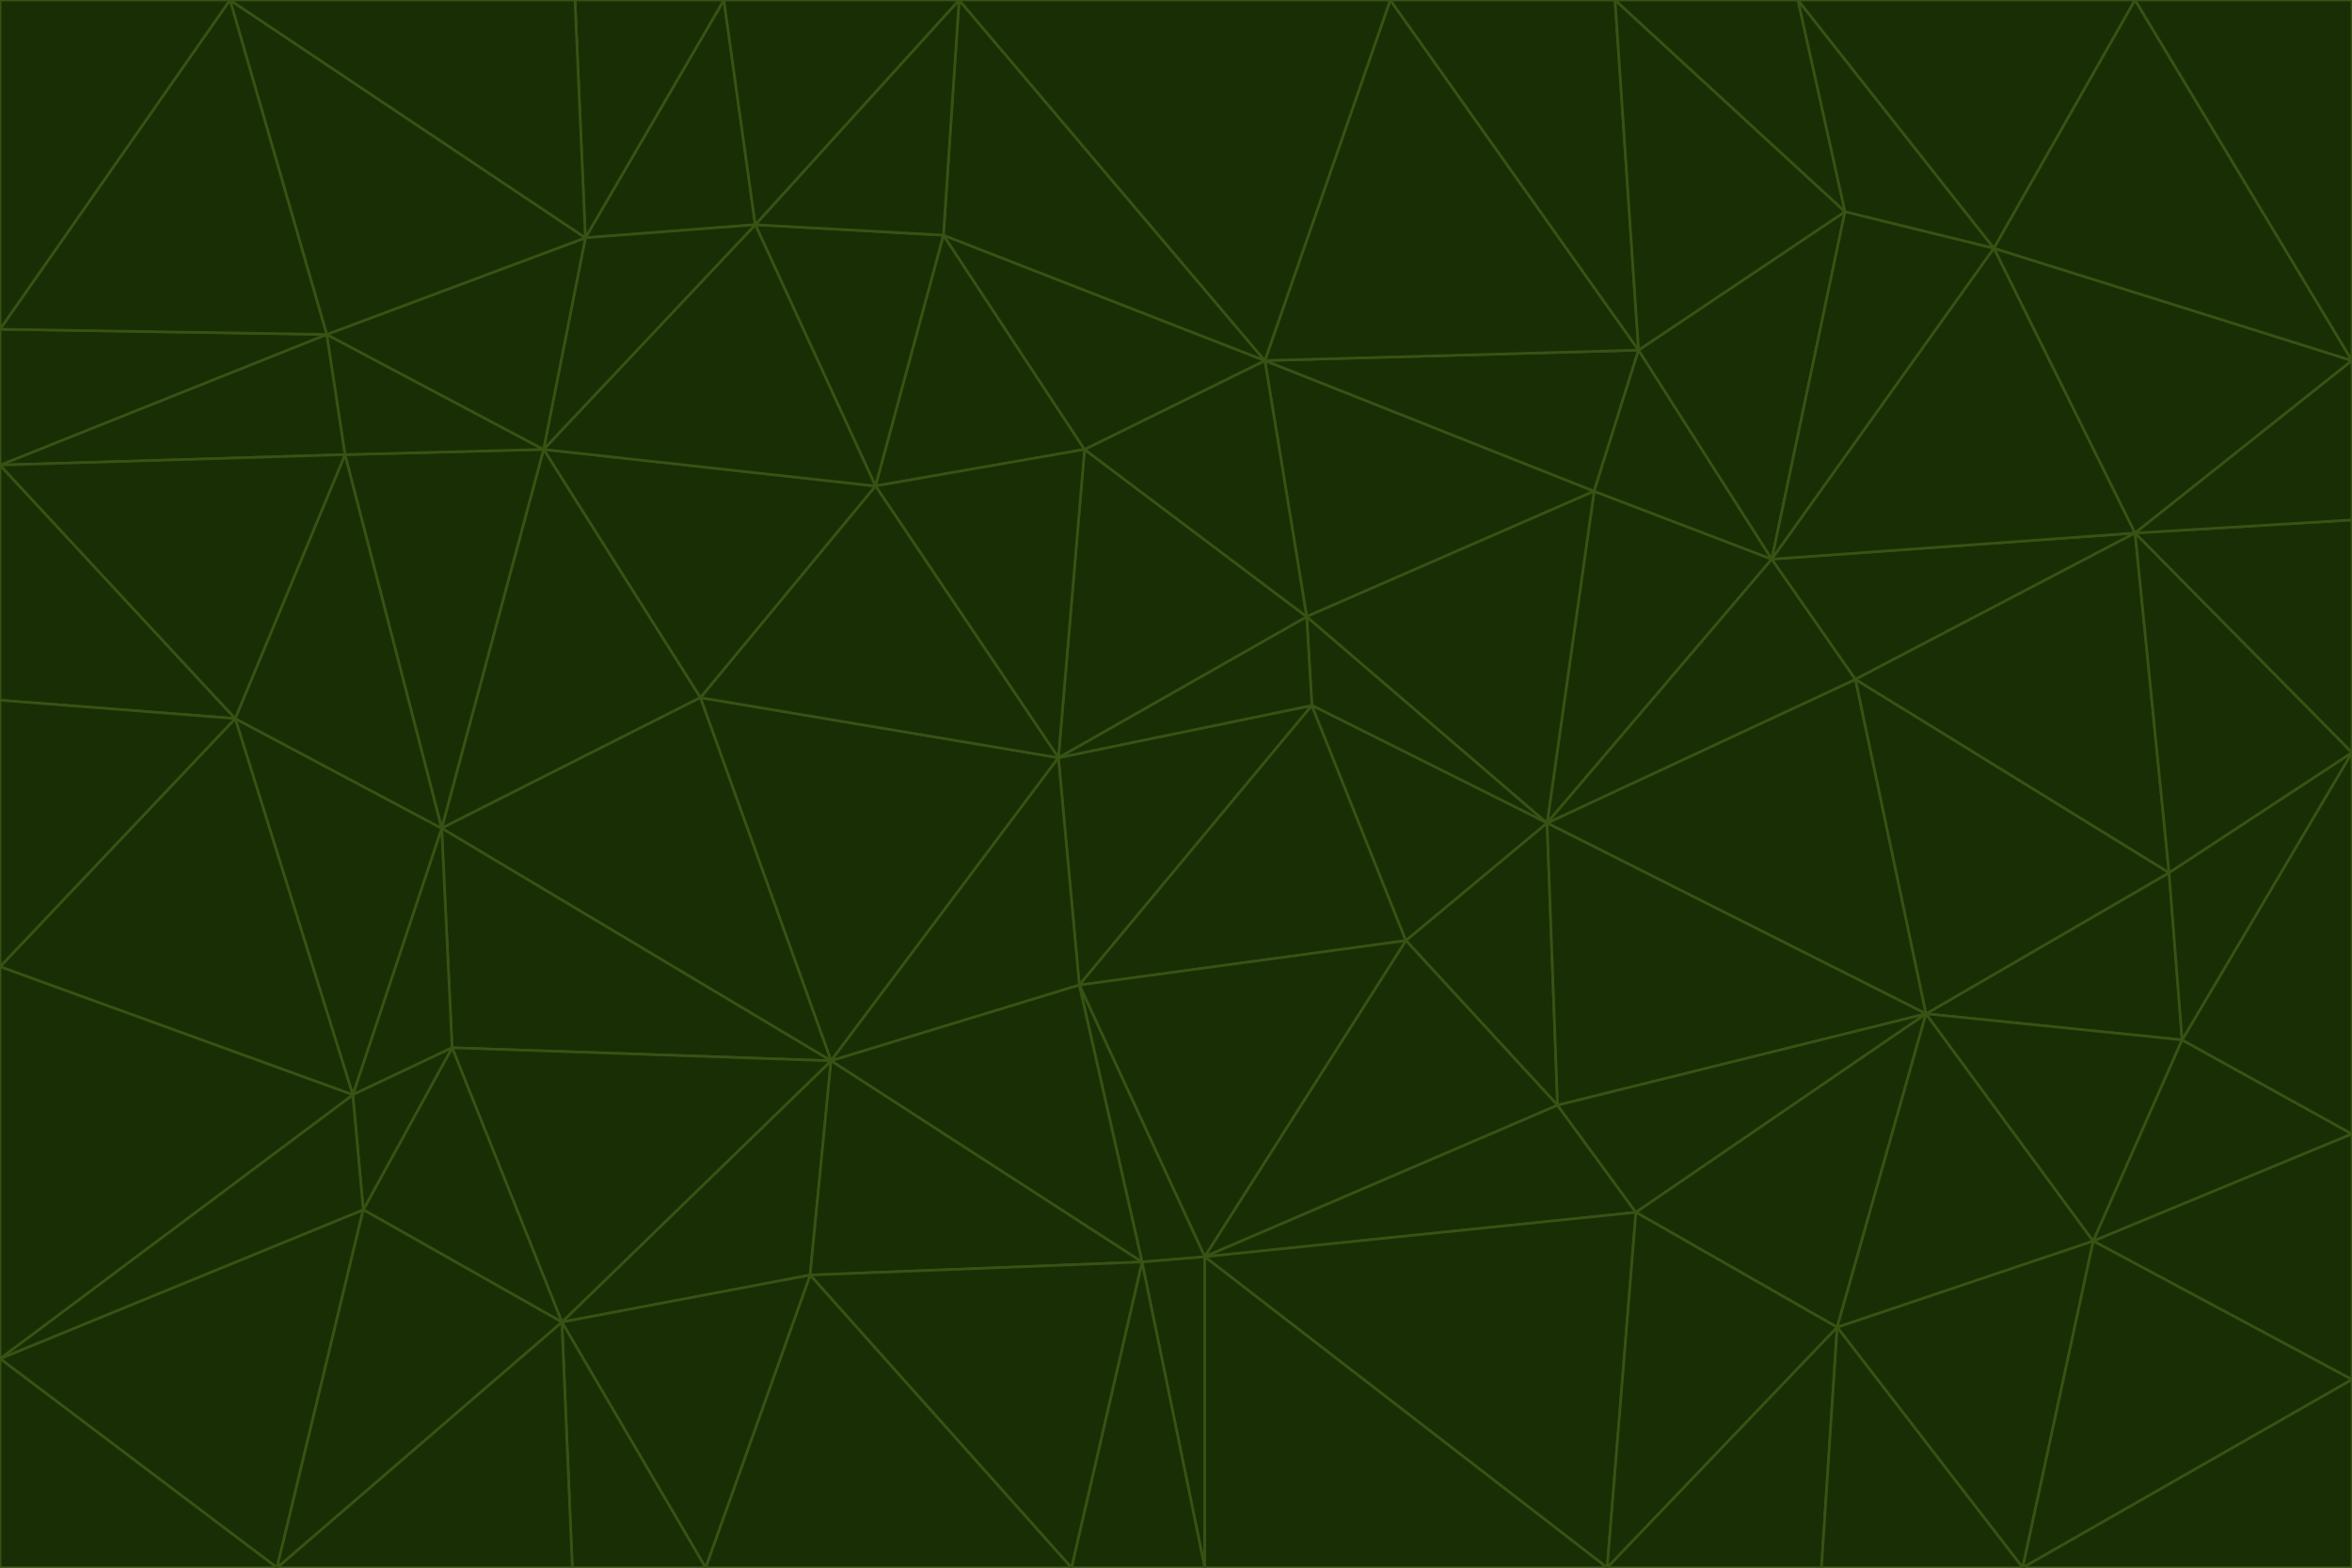 <svg id="visual" viewBox="0 0 900 600" width="900" height="600" xmlns="http://www.w3.org/2000/svg" xmlns:xlink="http://www.w3.org/1999/xlink" version="1.1"><g stroke-width="1" stroke-linejoin="bevel"><path d="M405 290L413 377L502 270Z" fill="#1a2e05" stroke="#365314"></path><path d="M413 377L538 360L502 270Z" fill="#1a2e05" stroke="#365314"></path><path d="M592 315L500 236L502 270Z" fill="#1a2e05" stroke="#365314"></path><path d="M502 270L500 236L405 290Z" fill="#1a2e05" stroke="#365314"></path><path d="M538 360L592 315L502 270Z" fill="#1a2e05" stroke="#365314"></path><path d="M413 377L461 481L538 360Z" fill="#1a2e05" stroke="#365314"></path><path d="M538 360L596 423L592 315Z" fill="#1a2e05" stroke="#365314"></path><path d="M413 377L437 483L461 481Z" fill="#1a2e05" stroke="#365314"></path><path d="M461 481L596 423L538 360Z" fill="#1a2e05" stroke="#365314"></path><path d="M500 236L415 172L405 290Z" fill="#1a2e05" stroke="#365314"></path><path d="M268 267L318 406L405 290Z" fill="#1a2e05" stroke="#365314"></path><path d="M405 290L318 406L413 377Z" fill="#1a2e05" stroke="#365314"></path><path d="M413 377L318 406L437 483Z" fill="#1a2e05" stroke="#365314"></path><path d="M610 188L484 138L500 236Z" fill="#1a2e05" stroke="#365314"></path><path d="M500 236L484 138L415 172Z" fill="#1a2e05" stroke="#365314"></path><path d="M361 90L335 186L415 172Z" fill="#1a2e05" stroke="#365314"></path><path d="M415 172L335 186L405 290Z" fill="#1a2e05" stroke="#365314"></path><path d="M678 214L610 188L592 315Z" fill="#1a2e05" stroke="#365314"></path><path d="M592 315L610 188L500 236Z" fill="#1a2e05" stroke="#365314"></path><path d="M335 186L268 267L405 290Z" fill="#1a2e05" stroke="#365314"></path><path d="M461 481L626 464L596 423Z" fill="#1a2e05" stroke="#365314"></path><path d="M737 388L710 260L592 315Z" fill="#1a2e05" stroke="#365314"></path><path d="M215 506L310 488L318 406Z" fill="#1a2e05" stroke="#365314"></path><path d="M318 406L310 488L437 483Z" fill="#1a2e05" stroke="#365314"></path><path d="M710 260L678 214L592 315Z" fill="#1a2e05" stroke="#365314"></path><path d="M610 188L627 134L484 138Z" fill="#1a2e05" stroke="#365314"></path><path d="M678 214L627 134L610 188Z" fill="#1a2e05" stroke="#365314"></path><path d="M737 388L592 315L596 423Z" fill="#1a2e05" stroke="#365314"></path><path d="M678 214L706 81L627 134Z" fill="#1a2e05" stroke="#365314"></path><path d="M484 138L361 90L415 172Z" fill="#1a2e05" stroke="#365314"></path><path d="M335 186L208 172L268 267Z" fill="#1a2e05" stroke="#365314"></path><path d="M367 0L361 90L484 138Z" fill="#1a2e05" stroke="#365314"></path><path d="M437 483L461 600L461 481Z" fill="#1a2e05" stroke="#365314"></path><path d="M461 481L615 600L626 464Z" fill="#1a2e05" stroke="#365314"></path><path d="M410 600L461 600L437 483Z" fill="#1a2e05" stroke="#365314"></path><path d="M310 488L410 600L437 483Z" fill="#1a2e05" stroke="#365314"></path><path d="M626 464L737 388L596 423Z" fill="#1a2e05" stroke="#365314"></path><path d="M703 508L737 388L626 464Z" fill="#1a2e05" stroke="#365314"></path><path d="M208 172L169 317L268 267Z" fill="#1a2e05" stroke="#365314"></path><path d="M268 267L169 317L318 406Z" fill="#1a2e05" stroke="#365314"></path><path d="M361 90L289 86L335 186Z" fill="#1a2e05" stroke="#365314"></path><path d="M615 600L703 508L626 464Z" fill="#1a2e05" stroke="#365314"></path><path d="M169 317L173 401L318 406Z" fill="#1a2e05" stroke="#365314"></path><path d="M310 488L270 600L410 600Z" fill="#1a2e05" stroke="#365314"></path><path d="M289 86L208 172L335 186Z" fill="#1a2e05" stroke="#365314"></path><path d="M173 401L215 506L318 406Z" fill="#1a2e05" stroke="#365314"></path><path d="M461 600L615 600L461 481Z" fill="#1a2e05" stroke="#365314"></path><path d="M215 506L270 600L310 488Z" fill="#1a2e05" stroke="#365314"></path><path d="M627 134L532 0L484 138Z" fill="#1a2e05" stroke="#365314"></path><path d="M361 90L367 0L289 86Z" fill="#1a2e05" stroke="#365314"></path><path d="M277 0L224 91L289 86Z" fill="#1a2e05" stroke="#365314"></path><path d="M289 86L224 91L208 172Z" fill="#1a2e05" stroke="#365314"></path><path d="M208 172L132 174L169 317Z" fill="#1a2e05" stroke="#365314"></path><path d="M173 401L139 463L215 506Z" fill="#1a2e05" stroke="#365314"></path><path d="M215 506L219 600L270 600Z" fill="#1a2e05" stroke="#365314"></path><path d="M169 317L135 419L173 401Z" fill="#1a2e05" stroke="#365314"></path><path d="M90 275L135 419L169 317Z" fill="#1a2e05" stroke="#365314"></path><path d="M532 0L367 0L484 138Z" fill="#1a2e05" stroke="#365314"></path><path d="M763 95L706 81L678 214Z" fill="#1a2e05" stroke="#365314"></path><path d="M627 134L618 0L532 0Z" fill="#1a2e05" stroke="#365314"></path><path d="M817 204L678 214L710 260Z" fill="#1a2e05" stroke="#365314"></path><path d="M135 419L139 463L173 401Z" fill="#1a2e05" stroke="#365314"></path><path d="M615 600L697 600L703 508Z" fill="#1a2e05" stroke="#365314"></path><path d="M835 398L830 334L737 388Z" fill="#1a2e05" stroke="#365314"></path><path d="M706 81L618 0L627 134Z" fill="#1a2e05" stroke="#365314"></path><path d="M106 600L219 600L215 506Z" fill="#1a2e05" stroke="#365314"></path><path d="M125 128L132 174L208 172Z" fill="#1a2e05" stroke="#365314"></path><path d="M801 475L737 388L703 508Z" fill="#1a2e05" stroke="#365314"></path><path d="M737 388L830 334L710 260Z" fill="#1a2e05" stroke="#365314"></path><path d="M774 600L801 475L703 508Z" fill="#1a2e05" stroke="#365314"></path><path d="M830 334L817 204L710 260Z" fill="#1a2e05" stroke="#365314"></path><path d="M132 174L90 275L169 317Z" fill="#1a2e05" stroke="#365314"></path><path d="M0 520L106 600L139 463Z" fill="#1a2e05" stroke="#365314"></path><path d="M367 0L277 0L289 86Z" fill="#1a2e05" stroke="#365314"></path><path d="M224 91L125 128L208 172Z" fill="#1a2e05" stroke="#365314"></path><path d="M801 475L835 398L737 388Z" fill="#1a2e05" stroke="#365314"></path><path d="M817 204L763 95L678 214Z" fill="#1a2e05" stroke="#365314"></path><path d="M706 81L688 0L618 0Z" fill="#1a2e05" stroke="#365314"></path><path d="M88 0L125 128L224 91Z" fill="#1a2e05" stroke="#365314"></path><path d="M0 178L0 268L90 275Z" fill="#1a2e05" stroke="#365314"></path><path d="M763 95L688 0L706 81Z" fill="#1a2e05" stroke="#365314"></path><path d="M277 0L220 0L224 91Z" fill="#1a2e05" stroke="#365314"></path><path d="M697 600L774 600L703 508Z" fill="#1a2e05" stroke="#365314"></path><path d="M801 475L900 434L835 398Z" fill="#1a2e05" stroke="#365314"></path><path d="M900 434L900 288L835 398Z" fill="#1a2e05" stroke="#365314"></path><path d="M835 398L900 288L830 334Z" fill="#1a2e05" stroke="#365314"></path><path d="M830 334L900 288L817 204Z" fill="#1a2e05" stroke="#365314"></path><path d="M817 204L900 138L763 95Z" fill="#1a2e05" stroke="#365314"></path><path d="M0 520L139 463L135 419Z" fill="#1a2e05" stroke="#365314"></path><path d="M139 463L106 600L215 506Z" fill="#1a2e05" stroke="#365314"></path><path d="M900 528L900 434L801 475Z" fill="#1a2e05" stroke="#365314"></path><path d="M900 288L900 199L817 204Z" fill="#1a2e05" stroke="#365314"></path><path d="M763 95L817 0L688 0Z" fill="#1a2e05" stroke="#365314"></path><path d="M90 275L0 370L135 419Z" fill="#1a2e05" stroke="#365314"></path><path d="M0 268L0 370L90 275Z" fill="#1a2e05" stroke="#365314"></path><path d="M0 178L132 174L125 128Z" fill="#1a2e05" stroke="#365314"></path><path d="M0 178L90 275L132 174Z" fill="#1a2e05" stroke="#365314"></path><path d="M900 199L900 138L817 204Z" fill="#1a2e05" stroke="#365314"></path><path d="M774 600L900 528L801 475Z" fill="#1a2e05" stroke="#365314"></path><path d="M900 138L817 0L763 95Z" fill="#1a2e05" stroke="#365314"></path><path d="M0 126L0 178L125 128Z" fill="#1a2e05" stroke="#365314"></path><path d="M220 0L88 0L224 91Z" fill="#1a2e05" stroke="#365314"></path><path d="M0 370L0 520L135 419Z" fill="#1a2e05" stroke="#365314"></path><path d="M88 0L0 126L125 128Z" fill="#1a2e05" stroke="#365314"></path><path d="M774 600L900 600L900 528Z" fill="#1a2e05" stroke="#365314"></path><path d="M0 520L0 600L106 600Z" fill="#1a2e05" stroke="#365314"></path><path d="M900 138L900 0L817 0Z" fill="#1a2e05" stroke="#365314"></path><path d="M88 0L0 0L0 126Z" fill="#1a2e05" stroke="#365314"></path></g></svg>